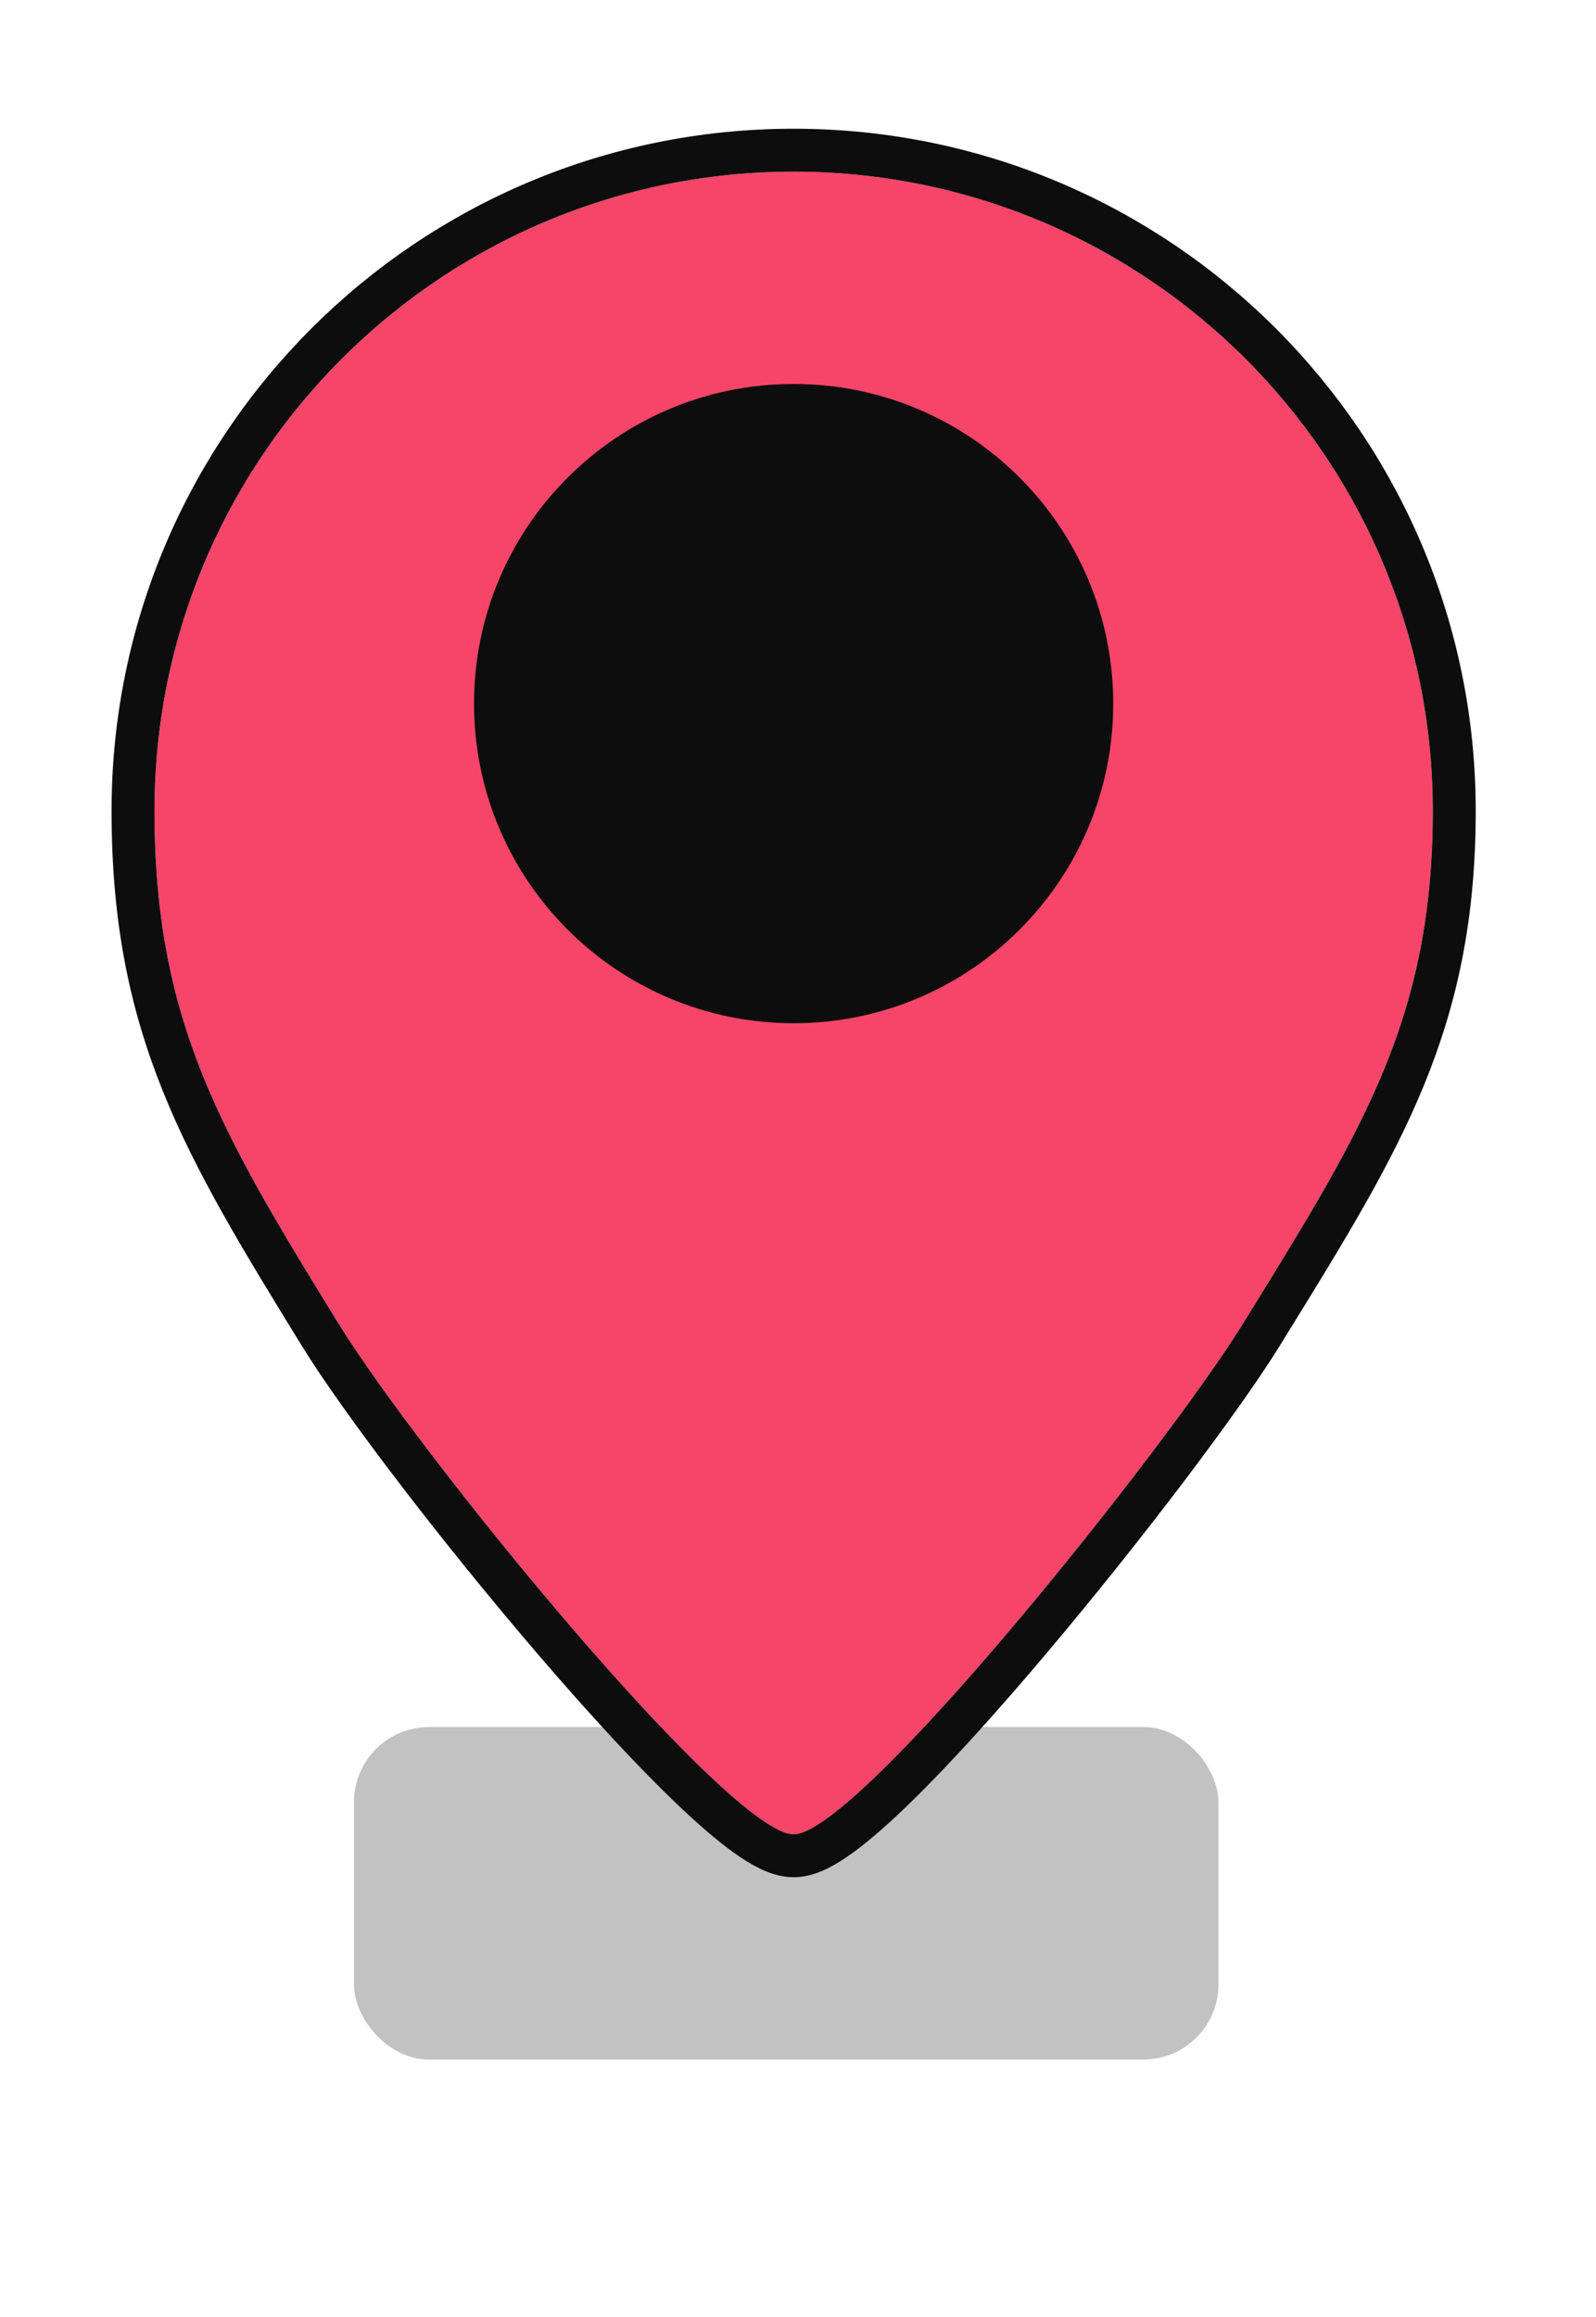 <svg width="62" height="90" viewBox="0 0 62 90" fill="none" xmlns="http://www.w3.org/2000/svg">
<g filter="url(#filter0_f_0_575)">
<rect x="13.75" y="67.083" width="33.583" height="12.917" rx="2.917" fill="#B3B3B3" fill-opacity="0.8"/>
</g>
<g filter="url(#filter1_d_0_575)">
<path fill-rule="evenodd" clip-rule="evenodd" d="M30.83 67.083C33.35 67.083 45.347 52.017 48.306 47.217C52.853 39.84 55.661 35.475 55.661 27.33C55.661 13.617 44.544 2.5 30.83 2.5C17.117 2.5 6 13.617 6 27.33C6 35.517 8.602 39.853 13.134 47.217C16.293 52.35 28.311 67.083 30.83 67.083Z" fill="#F64569"/>
<path d="M30.83 67.917C31.175 67.917 31.505 67.795 31.777 67.661C32.063 67.52 32.366 67.326 32.676 67.099C33.296 66.644 34.015 66.006 34.79 65.251C36.343 63.736 38.191 61.68 40.04 59.487C43.733 55.11 47.504 50.107 49.015 47.654C49.128 47.471 49.24 47.29 49.351 47.11C53.7 40.06 56.494 35.53 56.494 27.33C56.494 13.157 45.004 1.667 30.83 1.667C16.657 1.667 5.167 13.157 5.167 27.33C5.167 35.771 7.887 40.282 12.424 47.654C14.038 50.276 17.866 55.282 21.59 59.618C23.455 61.79 25.312 63.815 26.871 65.304C27.649 66.046 28.369 66.672 28.991 67.118C29.301 67.34 29.604 67.53 29.89 67.668C30.163 67.799 30.49 67.917 30.83 67.917Z" stroke="#0D0D0D" stroke-width="1.667"/>
</g>
<path fill-rule="evenodd" clip-rule="evenodd" d="M30.83 39.746C37.687 39.746 43.246 34.187 43.246 27.331C43.246 20.474 37.687 14.915 30.83 14.915C23.974 14.915 18.415 20.474 18.415 27.331C18.415 34.187 23.974 39.746 30.83 39.746Z" fill="#0D0D0D"/>
<defs>
<filter id="filter0_f_0_575" x="4.689" y="58.022" width="51.705" height="31.038" filterUnits="userSpaceOnUse" color-interpolation-filters="sRGB">
<feFlood flood-opacity="0" result="BackgroundImageFix"/>
<feBlend mode="normal" in="SourceGraphic" in2="BackgroundImageFix" result="shape"/>
<feGaussianBlur stdDeviation="4.53" result="effect1_foregroundBlur_0_575"/>
</filter>
<filter id="filter1_d_0_575" x="0.167" y="0.833" width="61.328" height="76.25" filterUnits="userSpaceOnUse" color-interpolation-filters="sRGB">
<feFlood flood-opacity="0" result="BackgroundImageFix"/>
<feColorMatrix in="SourceAlpha" type="matrix" values="0 0 0 0 0 0 0 0 0 0 0 0 0 0 0 0 0 0 127 0" result="hardAlpha"/>
<feOffset dy="4.167"/>
<feGaussianBlur stdDeviation="2.083"/>
<feColorMatrix type="matrix" values="0 0 0 0 0 0 0 0 0 0 0 0 0 0 0 0 0 0 0.2 0"/>
<feBlend mode="normal" in2="BackgroundImageFix" result="effect1_dropShadow_0_575"/>
<feBlend mode="normal" in="SourceGraphic" in2="effect1_dropShadow_0_575" result="shape"/>
</filter>
</defs>
</svg>
